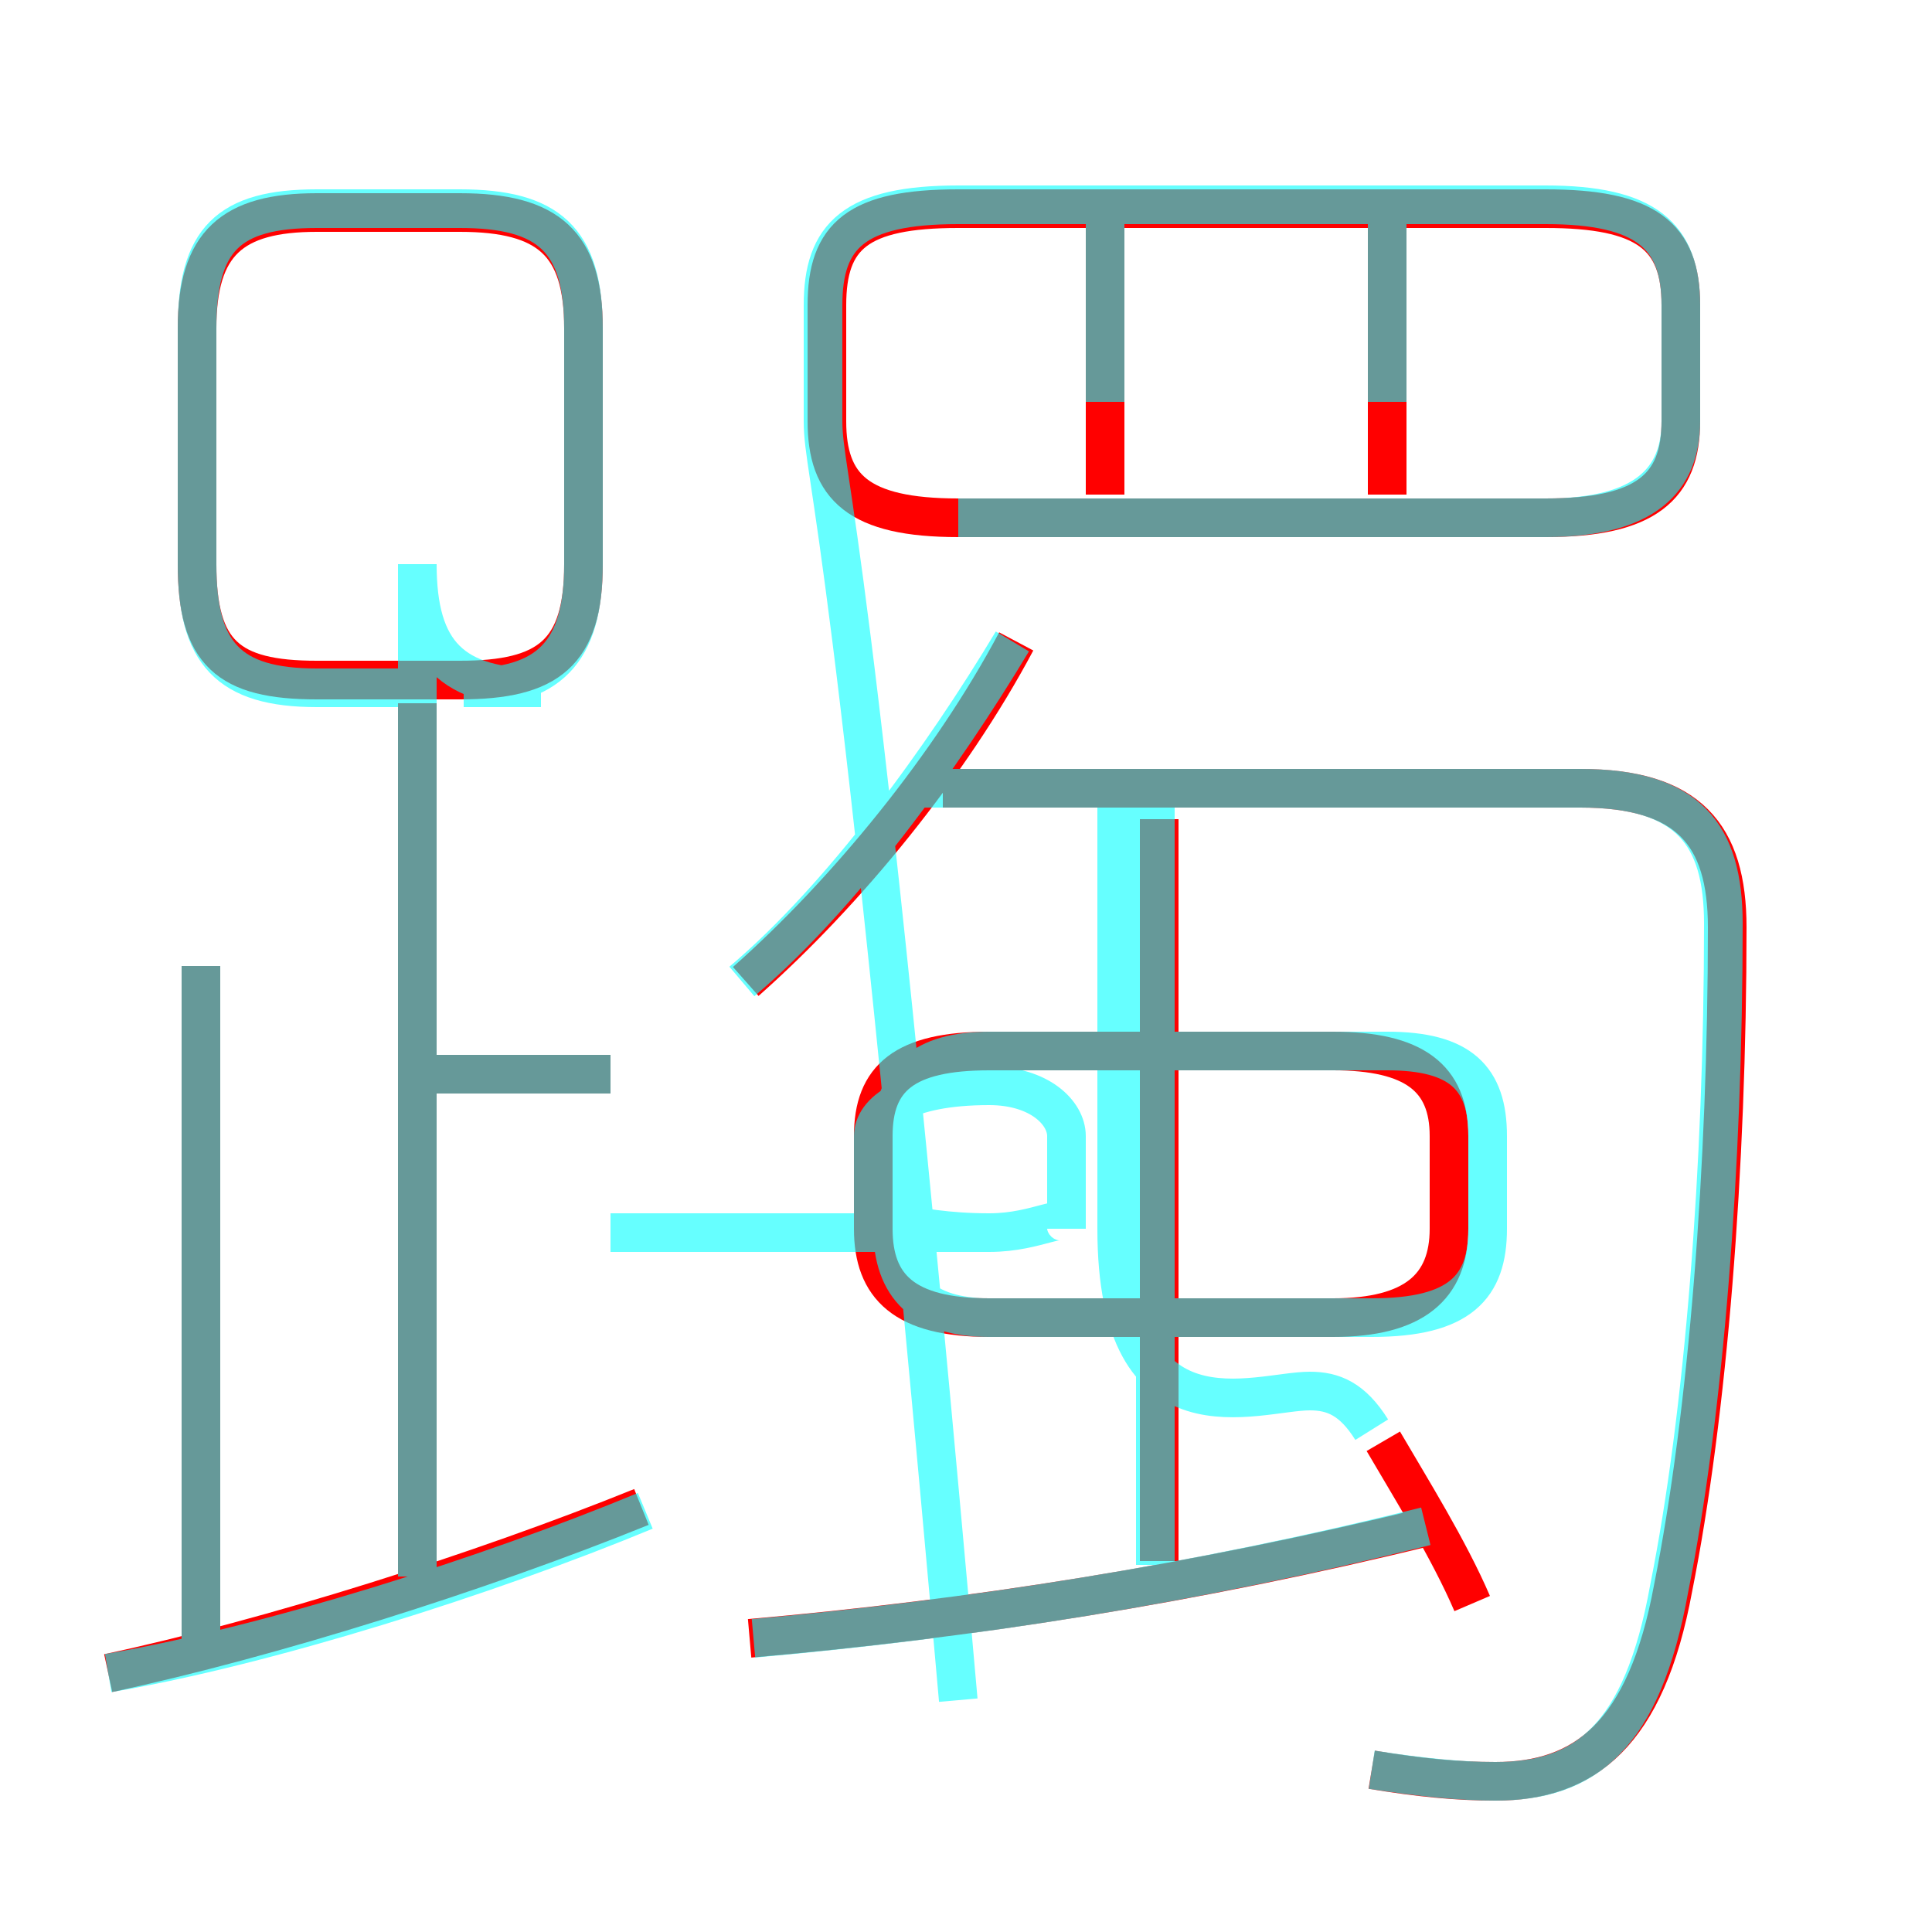 <?xml version='1.0' encoding='utf8'?>
<svg viewBox="0.0 -6.0 50.0 50.0" version="1.1" xmlns="http://www.w3.org/2000/svg">
<rect x="0.0" y="-6.0" width="50.0" height="50.0" fill="#333333" stroke="none"/>
<rect x="-1000" y="-1000" width="2000" height="2000" stroke="white" fill="white"/>
<g style="fill:none;stroke:rgba(255, 0, 0, 1);  stroke-width:1"><path d="M 35.5 1.8 C 36.7 2.0 37.7 2.1 38.7 2.1 C 41.0 2.1 42.6 0.9 43.3 -2.9 C 44.2 -7.4 44.7 -13.8 44.7 -20.0 C 44.7 -22.4 43.7 -23.6 40.9 -23.6 L 24.4 -23.6 M 2.8 -0.7 C 7.0 -1.6 12.4 -3.3 16.6 -5.0 M 5.2 -1.1 L 5.2 -19.0 M 10.8 -2.9 L 10.8 -25.8 M 19.4 -1.6 C 25.1 -2.1 30.9 -3.0 37.0 -4.5 M 15.8 -16.2 L 11.0 -16.2 M 38.1 -2.5 C 37.5 -3.9 36.5 -5.5 35.8 -6.7 M 15.1 -29.4 L 15.1 -35.5 C 15.1 -37.7 14.2 -38.5 11.9 -38.5 L 8.2 -38.5 C 6.0 -38.5 5.1 -37.7 5.1 -35.5 L 5.1 -29.4 C 5.1 -27.1 5.9 -26.4 8.2 -26.4 L 11.9 -26.4 C 14.2 -26.4 15.1 -27.1 15.1 -29.4 Z M 34.5 -16.8 L 25.6 -16.8 C 23.4 -16.8 22.6 -16.1 22.6 -14.6 L 22.6 -12.2 C 22.6 -10.7 23.4 -9.9 25.6 -9.9 L 34.5 -9.9 C 36.6 -9.9 37.5 -10.7 37.5 -12.2 L 37.5 -14.6 C 37.5 -16.1 36.6 -16.8 34.5 -16.8 Z M 30.0 -3.6 L 30.0 -22.8 M 19.3 -18.6 C 21.9 -20.9 24.6 -24.2 26.3 -27.4 M 28.6 -31.2 L 28.6 -38.9 M 21.4 -36.1 L 21.4 -33.1 C 21.4 -31.4 22.2 -30.6 24.8 -30.6 L 40.0 -30.6 C 42.6 -30.6 43.5 -31.4 43.5 -33.1 L 43.5 -36.1 C 43.5 -37.9 42.6 -38.6 40.0 -38.6 L 24.8 -38.6 C 22.2 -38.6 21.4 -37.9 21.4 -36.1 Z M 35.9 -31.2 L 35.9 -38.9" transform="translate(0.0 38.0)" />
</g>
<g style="fill:none;stroke:rgba(0, 255, 255, 0.6);  stroke-width:1">
<path d="M 35.5 1.8 C 36.8 2.0 37.8 2.1 38.7 2.1 C 41.0 2.1 42.5 1.0 43.2 -2.9 C 44.1 -7.4 44.6 -13.8 44.6 -20.1 C 44.6 -22.4 43.7 -23.6 40.9 -23.6 L 23.9 -23.6 M 2.8 -0.7 C 6.9 -1.4 12.6 -3.2 16.7 -4.9 M 5.2 -1.1 L 5.2 -19.0 M 10.8 -3.2 L 10.8 -29.4 C 10.8 -27.1 11.7 -26.2 14.0 -26.2 L 12.0 -26.2 C 14.2 -26.2 15.1 -27.1 15.1 -29.4 L 15.1 -35.5 C 15.1 -37.8 14.2 -38.6 11.9 -38.6 L 8.2 -38.6 C 5.9 -38.6 5.1 -37.8 5.1 -35.5 L 5.1 -29.4 C 5.1 -27.1 5.9 -26.2 8.2 -26.2 L 10.8 -26.2 M 15.8 -16.2 L 11.1 -16.2 M 19.5 -1.6 C 25.1 -2.1 30.9 -3.0 36.9 -4.5 M 29.9 -3.5 L 29.9 -23.1 M 15.8 -12.1 L 25.6 -12.1 C 26.9 -12.1 27.6 -12.7 27.6 -12.2 L 27.6 -14.6 C 27.6 -15.2 26.9 -15.9 25.6 -15.9 L 25.6 -15.9 C 23.4 -15.9 22.6 -15.2 22.6 -14.6 L 22.6 -12.2 C 22.6 -12.7 23.4 -12.1 25.6 -12.1 Z M 35.5 -7.0 C 35.0 -7.8 34.5 -8.0 33.9 -8.0 C 32.5 -8.0 28.9 -6.5 28.9 -12.2 L 28.9 -23.6 M 19.2 -18.6 C 21.8 -20.8 24.4 -24.4 26.2 -27.4 M 35.9 -16.8 L 25.6 -16.8 C 23.9 -16.8 23.1 -16.1 23.1 -14.6 L 23.1 -12.2 C 23.1 -10.7 23.9 -9.9 25.6 -9.9 L 35.5 -9.9 C 37.8 -9.9 38.5 -10.7 38.5 -12.2 L 38.5 -14.6 C 38.5 -16.1 37.8 -16.8 35.9 -16.8 Z M 35.9 -33.6 L 35.9 -38.4 M 28.6 -33.6 L 28.6 -38.4 M 24.8 -30.6 L 40.0 -30.6 C 42.6 -30.6 43.5 -31.6 43.5 -33.1 L 43.5 -36.1 C 43.5 -37.9 42.6 -38.7 40.0 -38.7 L 24.8 -38.7 C 22.1 -38.7 21.3 -37.9 21.3 -36.1 L 21.3 -33.1 C 21.3 -31.6 22.1 -30.6 24.8 -" transform="translate(0.0 38.0)" />
</g>
</svg>